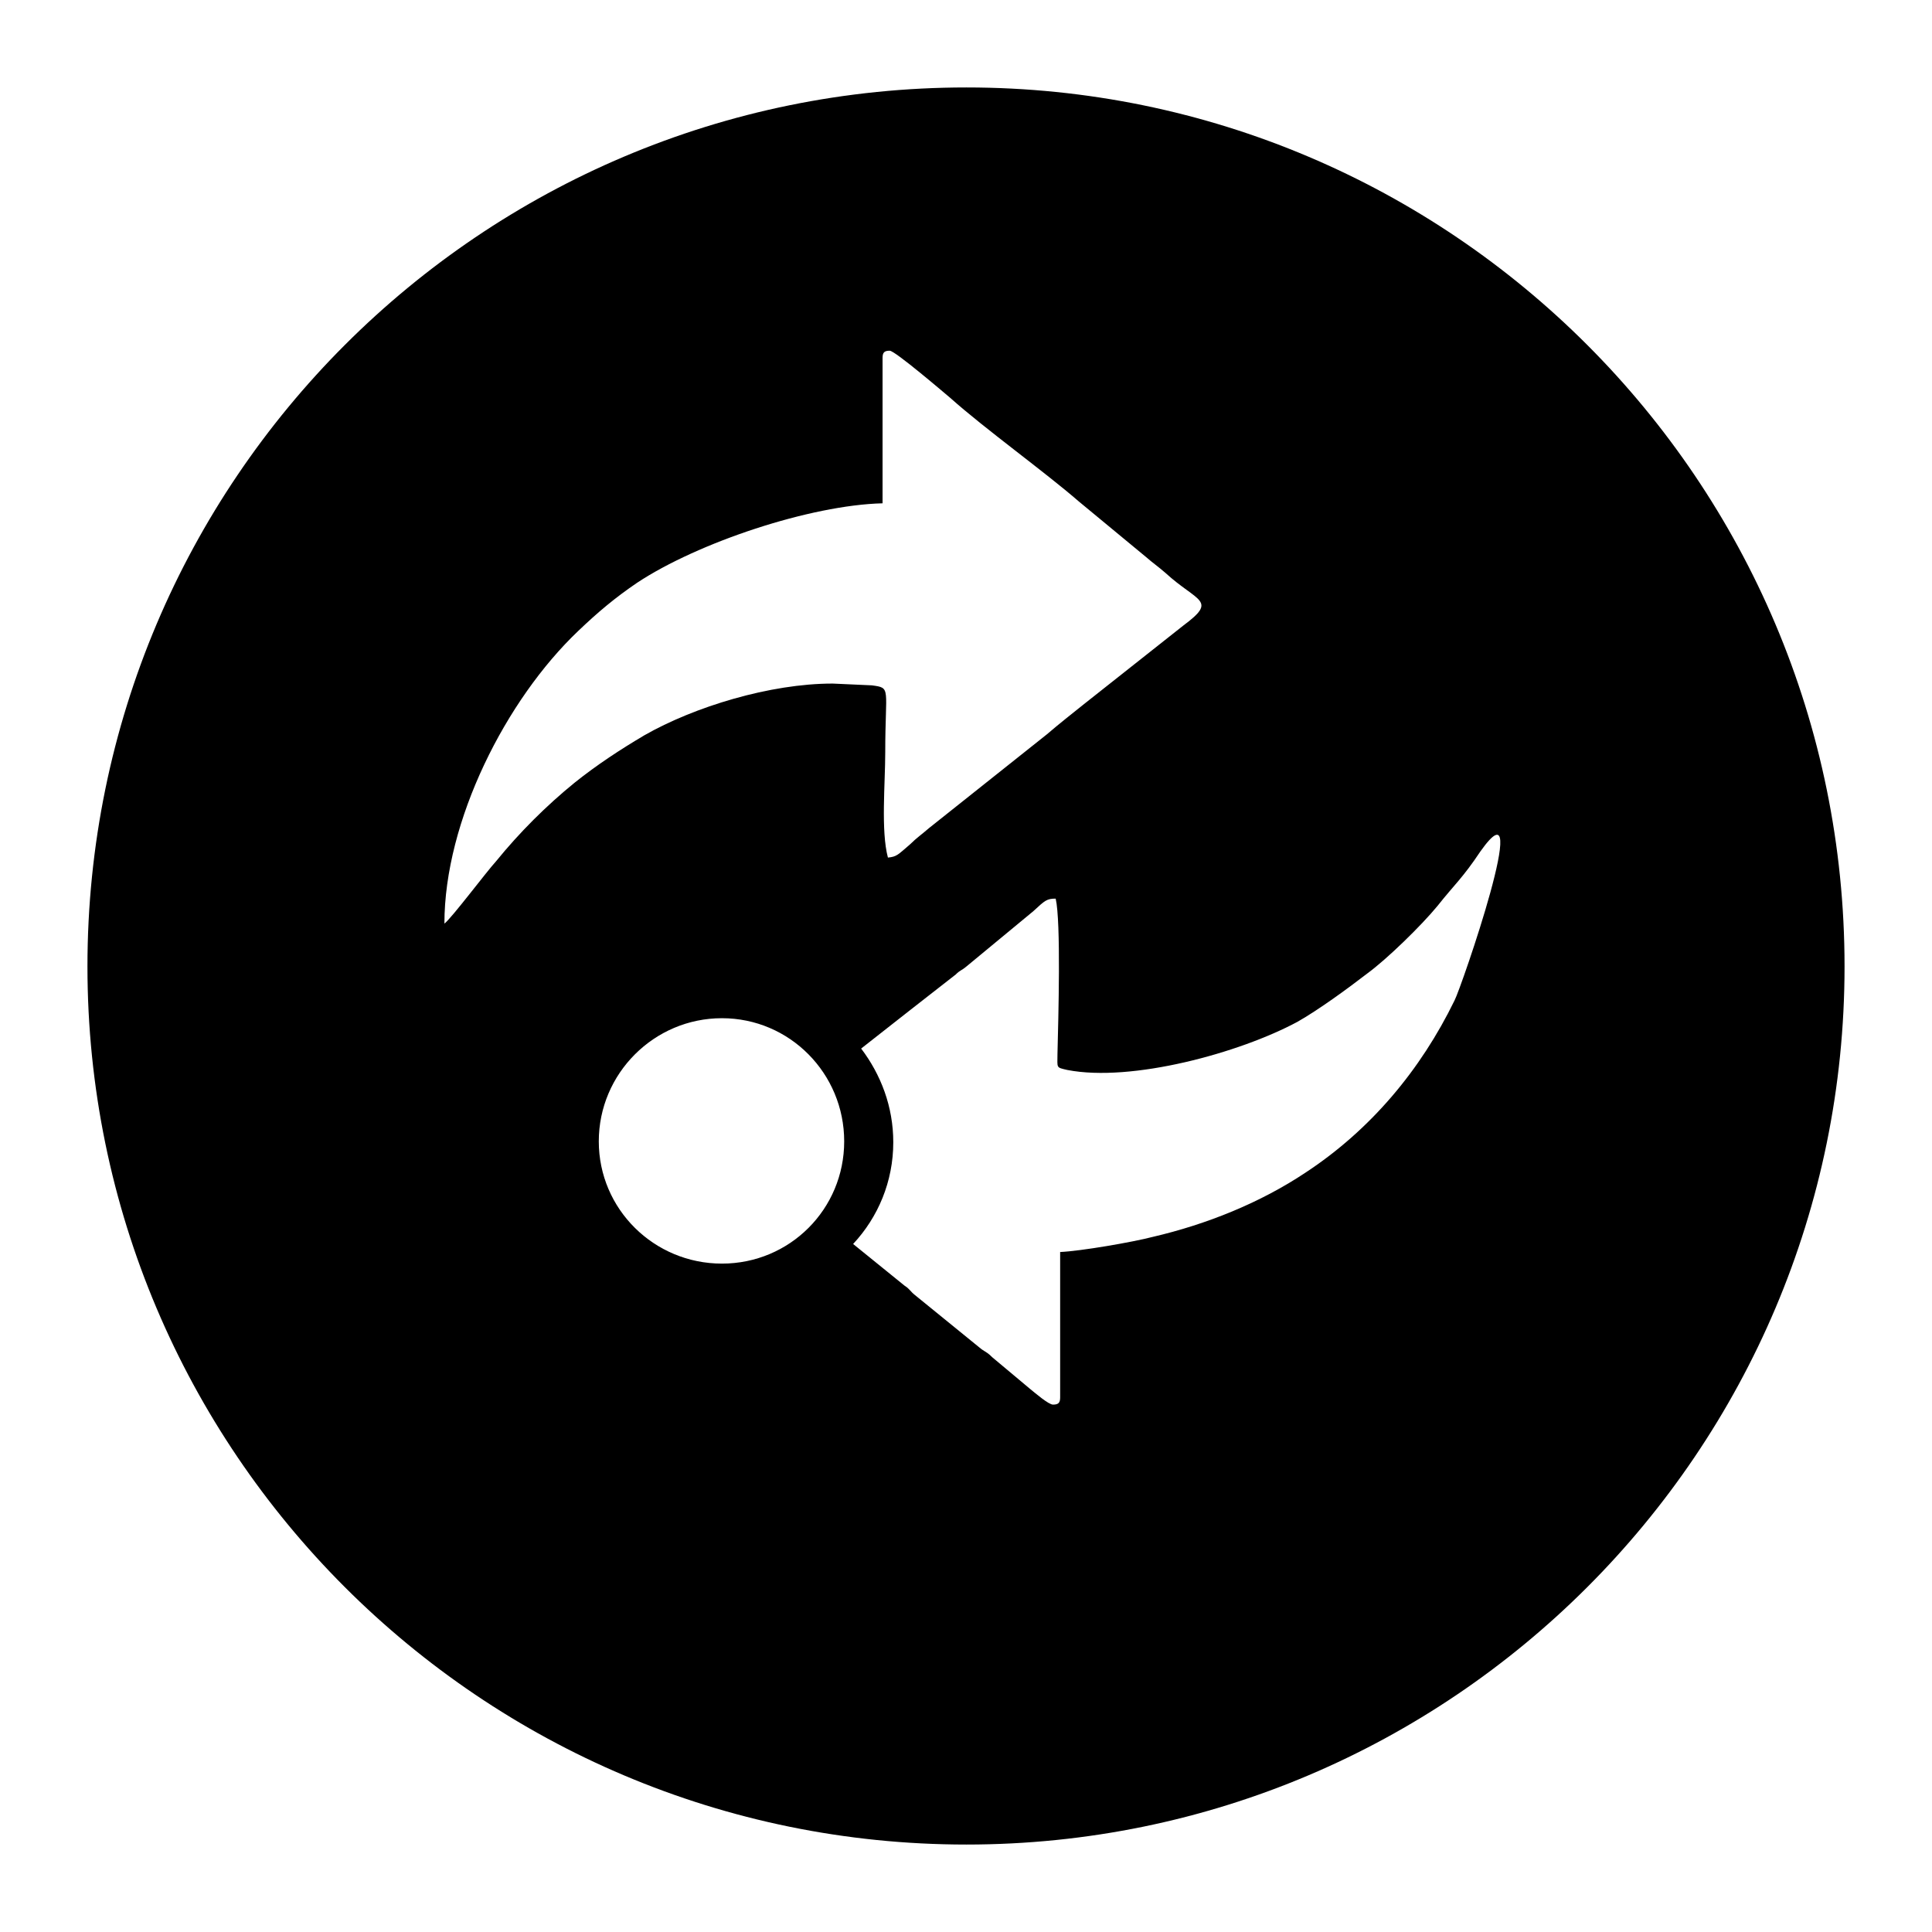 <?xml version="1.0" encoding="UTF-8"?>
<!DOCTYPE svg PUBLIC "-//W3C//DTD SVG 1.1//EN" "http://www.w3.org/Graphics/SVG/1.1/DTD/svg11.dtd">
<!-- Creator: CorelDRAW X7 -->
<svg xmlns="http://www.w3.org/2000/svg" xml:space="preserve" width="2.165in" height="2.165in" version="1.1" style="shape-rendering:geometricPrecision; text-rendering:geometricPrecision; image-rendering:optimizeQuality; fill-rule:evenodd; clip-rule:evenodd"
viewBox="0 0 2165 2165"
 xmlns:xlink="http://www.w3.org/1999/xlink">
 <defs>
  <style type="text/css">
   <![CDATA[
    .fil0 {fill:black}
   ]]>
  </style>
 </defs>
 <g id="Layer_x0020_1">
  <path class="fil0" d="M1083 98c-544,0 -985,441 -985,985 0,543 441,984 985,984 543,0 984,-441 984,-984 0,-544 -441,-985 -984,-985zm-412 1181c0,76 62,137 138,137 76,0 137,-61 137,-137 0,-76 -61,-138 -137,-138 -76,0 -138,62 -138,138zm509 295c6,0 8,-2 8,-8l0 -163c23,-1 81,-11 104,-17 60,-14 120,-38 171,-72 73,-48 129,-115 167,-193 7,-13 90,-253 29,-167 -20,30 -29,37 -48,61 -18,22 -57,60 -79,76 -22,17 -55,41 -78,54 -65,35 -186,68 -258,54 -13,-3 -11,-2 -11,-18 1,-40 4,-148 -2,-174 -10,0 -12,2 -25,14l-75 62c-6,5 -7,4 -12,9 -31,24 -69,54 -106,83 22,29 36,65 36,105 0,44 -17,84 -45,114l58 47c5,3 6,6 11,10l75 61c6,4 7,4 12,9l43 36c5,4 20,17 25,17zm-247 -808l44 2c22,3 15,2 15,75 0,35 -5,88 3,118 10,-1 11,-3 25,-15 7,-7 13,-11 21,-18l132 -105c14,-12 28,-23 43,-35l110 -87c39,-29 16,-26 -20,-59 -8,-7 -14,-11 -22,-18l-75 -62c-38,-33 -106,-82 -144,-116 -6,-5 -62,-53 -68,-53 -6,0 -8,2 -8,8l0 163c-81,2 -207,44 -275,89 -25,17 -44,33 -66,54 -81,77 -150,213 -150,328 8,-6 47,-58 58,-70 26,-32 56,-62 88,-88 25,-20 51,-37 78,-53 56,-32 141,-58 211,-58z"/>
 </g>
</svg>
